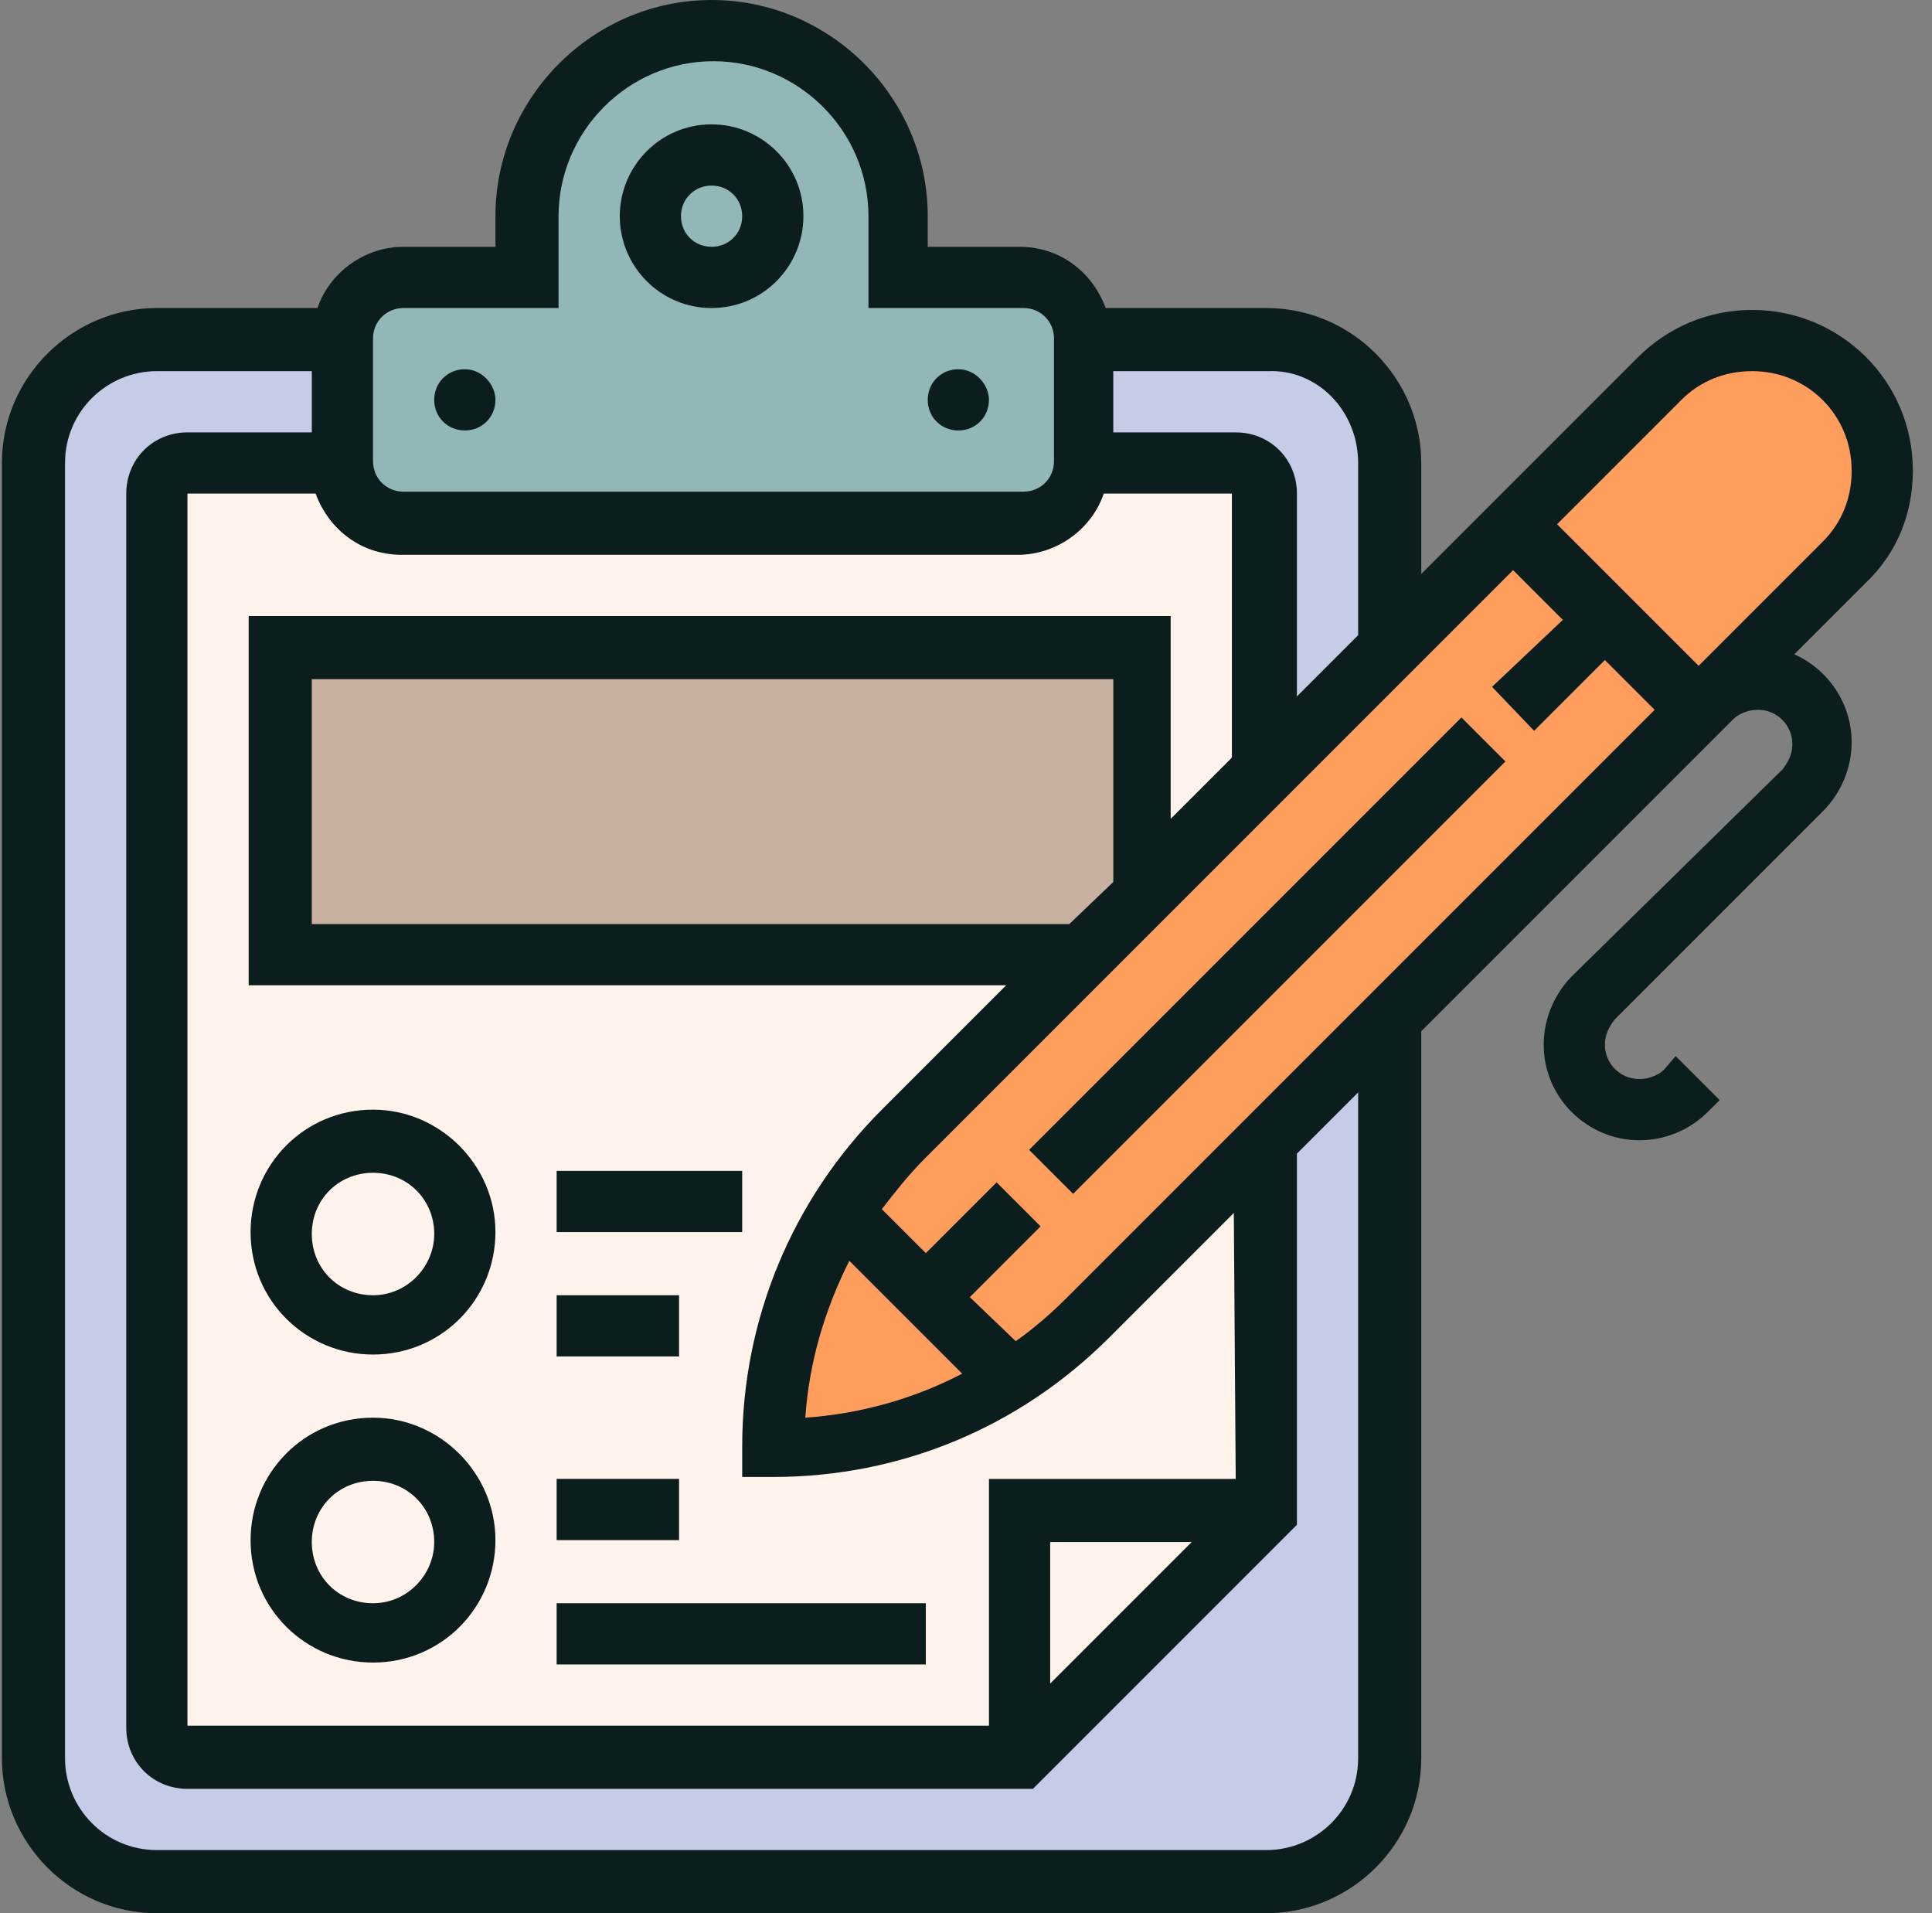 <?xml version="1.0" encoding="utf-8"?>
<!-- Generator: Adobe Illustrator 26.0.3, SVG Export Plug-In . SVG Version: 6.00 Build 0)  -->
<svg version="1.1" id="Layer_1" xmlns="http://www.w3.org/2000/svg" xmlns:xlink="http://www.w3.org/1999/xlink" x="0px" y="0px"
	 viewBox="0 0 101 100" style="enable-background:new 0 0 101 100;" xml:space="preserve">
<rect x="0" y="0" width="101" height="100" fill="#808080" stroke="none"/>
<style type="text/css">
	.st0{fill:#0C1D1D;}
	.st1{fill:#222222;}
	.st2{fill:#C9B1A1;}
	.st3{fill:#91B7B6;}
	.st4{fill:#C4CCE8;}
	.st5{fill:#FFF3EB;}
	.st6{fill:#FF9D5C;}
</style>
<path class="st0" d="M100,24.6c0-4.7-3.8-8.4-8.4-8.4c-2.3,0-4.4,0.9-6,2.5L74.3,30v-5.8c0-4.4-3.6-8.1-8.1-8.1h-8.4
	c-0.7-1.9-2.4-3.2-4.5-3.2h-4.8v-1.6C48.5,5.1,43.4,0,37.2,0C31,0,25.9,5.1,25.9,11.3v1.6h-4.8c-2.1,0-3.9,1.4-4.5,3.2H8.2
	c-4.4,0-8.1,3.6-8.1,8.1v67.7c0,4.4,3.6,8.1,8.1,8.1h58c4.4,0,8.1-3.6,8.1-8.1v-38l16.3-16.3c0.3-0.3,0.8-0.5,1.3-0.5
	c1,0,1.8,0.8,1.8,1.8c0,0.5-0.2,0.9-0.5,1.3L82.2,51c-0.9,0.9-1.5,2.2-1.5,3.6c0,2.8,2.3,5,5,5c1.3,0,2.6-0.5,3.6-1.5l0.6-0.6
	l-2.3-2.3L87,55.9c-0.3,0.3-0.8,0.5-1.3,0.5c-1,0-1.8-0.8-1.8-1.8c0-0.5,0.2-0.9,0.5-1.3l10.9-10.9c0.9-0.9,1.5-2.2,1.5-3.6
	c0-2-1.2-3.8-3-4.6l3.7-3.7C99.2,28.9,100,26.8,100,24.6z"/>
<path class="st1" d="M80.2,38.2l3.7-3.7l2.6,2.6L55.8,67.8c-0.8,0.8-1.7,1.6-2.7,2.3l-2.4-2.3l3.7-3.7l-2.3-2.3l-3.7,3.7l-2.3-2.3
	c0.7-0.9,1.4-1.8,2.3-2.7l30.7-30.7l2.6,2.6L78,35.9L80.2,38.2z"/>
<path class="st1" d="M64.6,77.3H51.7v12.9H9.8V25.8h6.7c0.7,1.9,2.4,3.2,4.5,3.2h32.2c2.1,0,3.9-1.4,4.5-3.2h6.7v13.8l-3.2,3.2V32.2
	H13v19.3h39.6l-6.5,6.5c-4.7,4.7-7.3,11-7.3,17.6v1.6h1.6c6.7,0,12.9-2.6,17.6-7.3l6.5-6.5L64.6,77.3z"/>
<polygon class="st1" points="62.3,80.6 54.9,88 54.9,80.6 "/>
<polygon class="st1" points="55.9,48.3 16.3,48.3 16.3,35.5 58.1,35.5 58.1,46.1 "/>
<path class="st1" d="M50.3,71.8c-2.5,1.3-5.3,2.1-8.2,2.3c0.2-2.9,1-5.6,2.3-8.2L50.3,71.8z"/>
<path class="st1" d="M71,24.2v9l-3.2,3.2V25.8c0-1.8-1.4-3.2-3.2-3.2h-6.4v-3.2h8.1C68.9,19.3,71,21.5,71,24.2z"/>
<path class="st1" d="M19.5,17.7c0-0.9,0.7-1.6,1.6-1.6h8.1v-4.8c0-4.4,3.6-8.1,8.1-8.1c4.4,0,8.1,3.6,8.1,8.1v4.8h8.1
	c0.9,0,1.6,0.7,1.6,1.6v6.4c0,0.9-0.7,1.6-1.6,1.6H21.1c-0.9,0-1.6-0.7-1.6-1.6V17.7z"/>
<path class="st1" d="M71,91.9c0,2.7-2.2,4.8-4.8,4.8h-58c-2.7,0-4.8-2.2-4.8-4.8V24.2c0-2.7,2.2-4.8,4.8-4.8h8.1v3.2H9.8
	c-1.8,0-3.2,1.4-3.2,3.2v64.5c0,1.8,1.4,3.2,3.2,3.2H54l13.8-13.8V60.3l3.2-3.2L71,91.9z"/>
<path class="st1" d="M95.3,28.3l-6.5,6.5l-7.4-7.4l6.5-6.5c1-1,2.3-1.5,3.7-1.5c2.9,0,5.2,2.3,5.2,5.2C96.8,26,96.3,27.3,95.3,28.3z
	"/>
<path class="st2" d="M55.9,48.3H16.3V35.5h41.9v10.6L55.9,48.3z"/>
<path class="st3" d="M19.5,17.7c0-0.9,0.7-1.6,1.6-1.6h8.1v-4.8c0-4.4,3.6-8.1,8.1-8.1c4.4,0,8.1,3.6,8.1,8.1v4.8h8.1
	c0.9,0,1.6,0.7,1.6,1.6v6.4c0,0.9-0.7,1.6-1.6,1.6H21.1c-0.9,0-1.6-0.7-1.6-1.6V17.7z"/>
<path class="st4" d="M71,91.9c0,2.7-2.2,4.8-4.8,4.8h-58c-2.7,0-4.8-2.2-4.8-4.8V24.2c0-2.7,2.2-4.8,4.8-4.8h8.1v3.2H9.8
	c-1.8,0-3.2,1.4-3.2,3.2v64.5c0,1.8,1.4,3.2,3.2,3.2H54l13.8-13.8V60.3l3.2-3.2L71,91.9z"/>
<path class="st5" d="M64.6,77.3H51.7v12.9H9.8V25.8h6.7c0.7,1.9,2.4,3.2,4.5,3.2h32.2c2.1,0,3.9-1.4,4.5-3.2h6.7v13.8l-3.2,3.2V32.2
	H13v19.3h39.6l-6.5,6.5c-4.7,4.7-7.3,11-7.3,17.6v1.6h1.6c6.7,0,12.9-2.6,17.6-7.3l6.5-6.5L64.6,77.3z"/>
<path class="st6" d="M80.2,38.2l3.7-3.7l2.6,2.6L55.8,67.8c-0.8,0.8-1.7,1.6-2.7,2.3l-2.4-2.3l3.7-3.7l-2.3-2.3l-3.7,3.7l-2.3-2.3
	c0.7-0.9,1.4-1.8,2.3-2.7l30.7-30.7l2.6,2.6L78,35.9L80.2,38.2z"/>
<path class="st6" d="M95.3,28.3l-6.5,6.5l-7.4-7.4l6.5-6.5c1-1,2.3-1.5,3.7-1.5c2.9,0,5.2,2.3,5.2,5.2C96.8,26,96.3,27.3,95.3,28.3z
	"/>
<path class="st6" d="M50.3,71.8c-2.5,1.3-5.3,2.1-8.2,2.3c0.2-2.9,1-5.6,2.3-8.2L50.3,71.8z"/>
<path class="st5" d="M62.3,80.6L54.9,88v-7.4H62.3z"/>
<path class="st4" d="M71,24.2v9l-3.2,3.2V25.8c0-1.8-1.4-3.2-3.2-3.2h-6.4v-3.2h8.1C68.9,19.3,71,21.5,71,24.2z"/>
<path class="st0" d="M53.8,60.1l22.6-22.6l2.3,2.3L56.1,62.4L53.8,60.1z"/>
<path class="st0" d="M37.2,16.1c2.7,0,4.8-2.2,4.8-4.8c0-2.7-2.2-4.8-4.8-4.8c-2.7,0-4.8,2.2-4.8,4.8C32.4,13.9,34.5,16.1,37.2,16.1
	z M37.2,9.7c0.9,0,1.6,0.7,1.6,1.6s-0.7,1.6-1.6,1.6s-1.6-0.7-1.6-1.6S36.3,9.7,37.2,9.7z"/>
<path class="st0" d="M25.9,20.9c0,0.9-0.7,1.6-1.6,1.6s-1.6-0.7-1.6-1.6c0-0.9,0.7-1.6,1.6-1.6S25.9,20.1,25.9,20.9z"/>
<path class="st0" d="M51.7,20.9c0,0.9-0.7,1.6-1.6,1.6c-0.9,0-1.6-0.7-1.6-1.6c0-0.9,0.7-1.6,1.6-1.6C51,19.3,51.7,20.1,51.7,20.9z"
	/>
<path class="st0" d="M19.5,58c-3.6,0-6.4,2.9-6.4,6.4c0,3.6,2.9,6.4,6.4,6.4c3.6,0,6.4-2.9,6.4-6.4C25.9,60.9,23,58,19.5,58z
	 M19.5,67.7c-1.8,0-3.2-1.4-3.2-3.2c0-1.8,1.4-3.2,3.2-3.2c1.8,0,3.2,1.4,3.2,3.2C22.7,66.2,21.3,67.7,19.5,67.7z"/>
<path class="st0" d="M19.5,74.1c-3.6,0-6.4,2.9-6.4,6.4c0,3.6,2.9,6.4,6.4,6.4c3.6,0,6.4-2.9,6.4-6.4C25.9,77,23,74.1,19.5,74.1z
	 M19.5,83.8c-1.8,0-3.2-1.4-3.2-3.2c0-1.8,1.4-3.2,3.2-3.2c1.8,0,3.2,1.4,3.2,3.2C22.7,82.3,21.3,83.8,19.5,83.8z"/>
<path class="st0" d="M29.1,61.2h9.7v3.2h-9.7V61.2z"/>
<path class="st0" d="M29.1,67.7h6.4v3.2h-6.4V67.7z"/>
<path class="st0" d="M29.1,77.3h6.4v3.2h-6.4V77.3z"/>
<path class="st0" d="M29.1,83.8h19.3V87H29.1V83.8z"/>
</svg>
